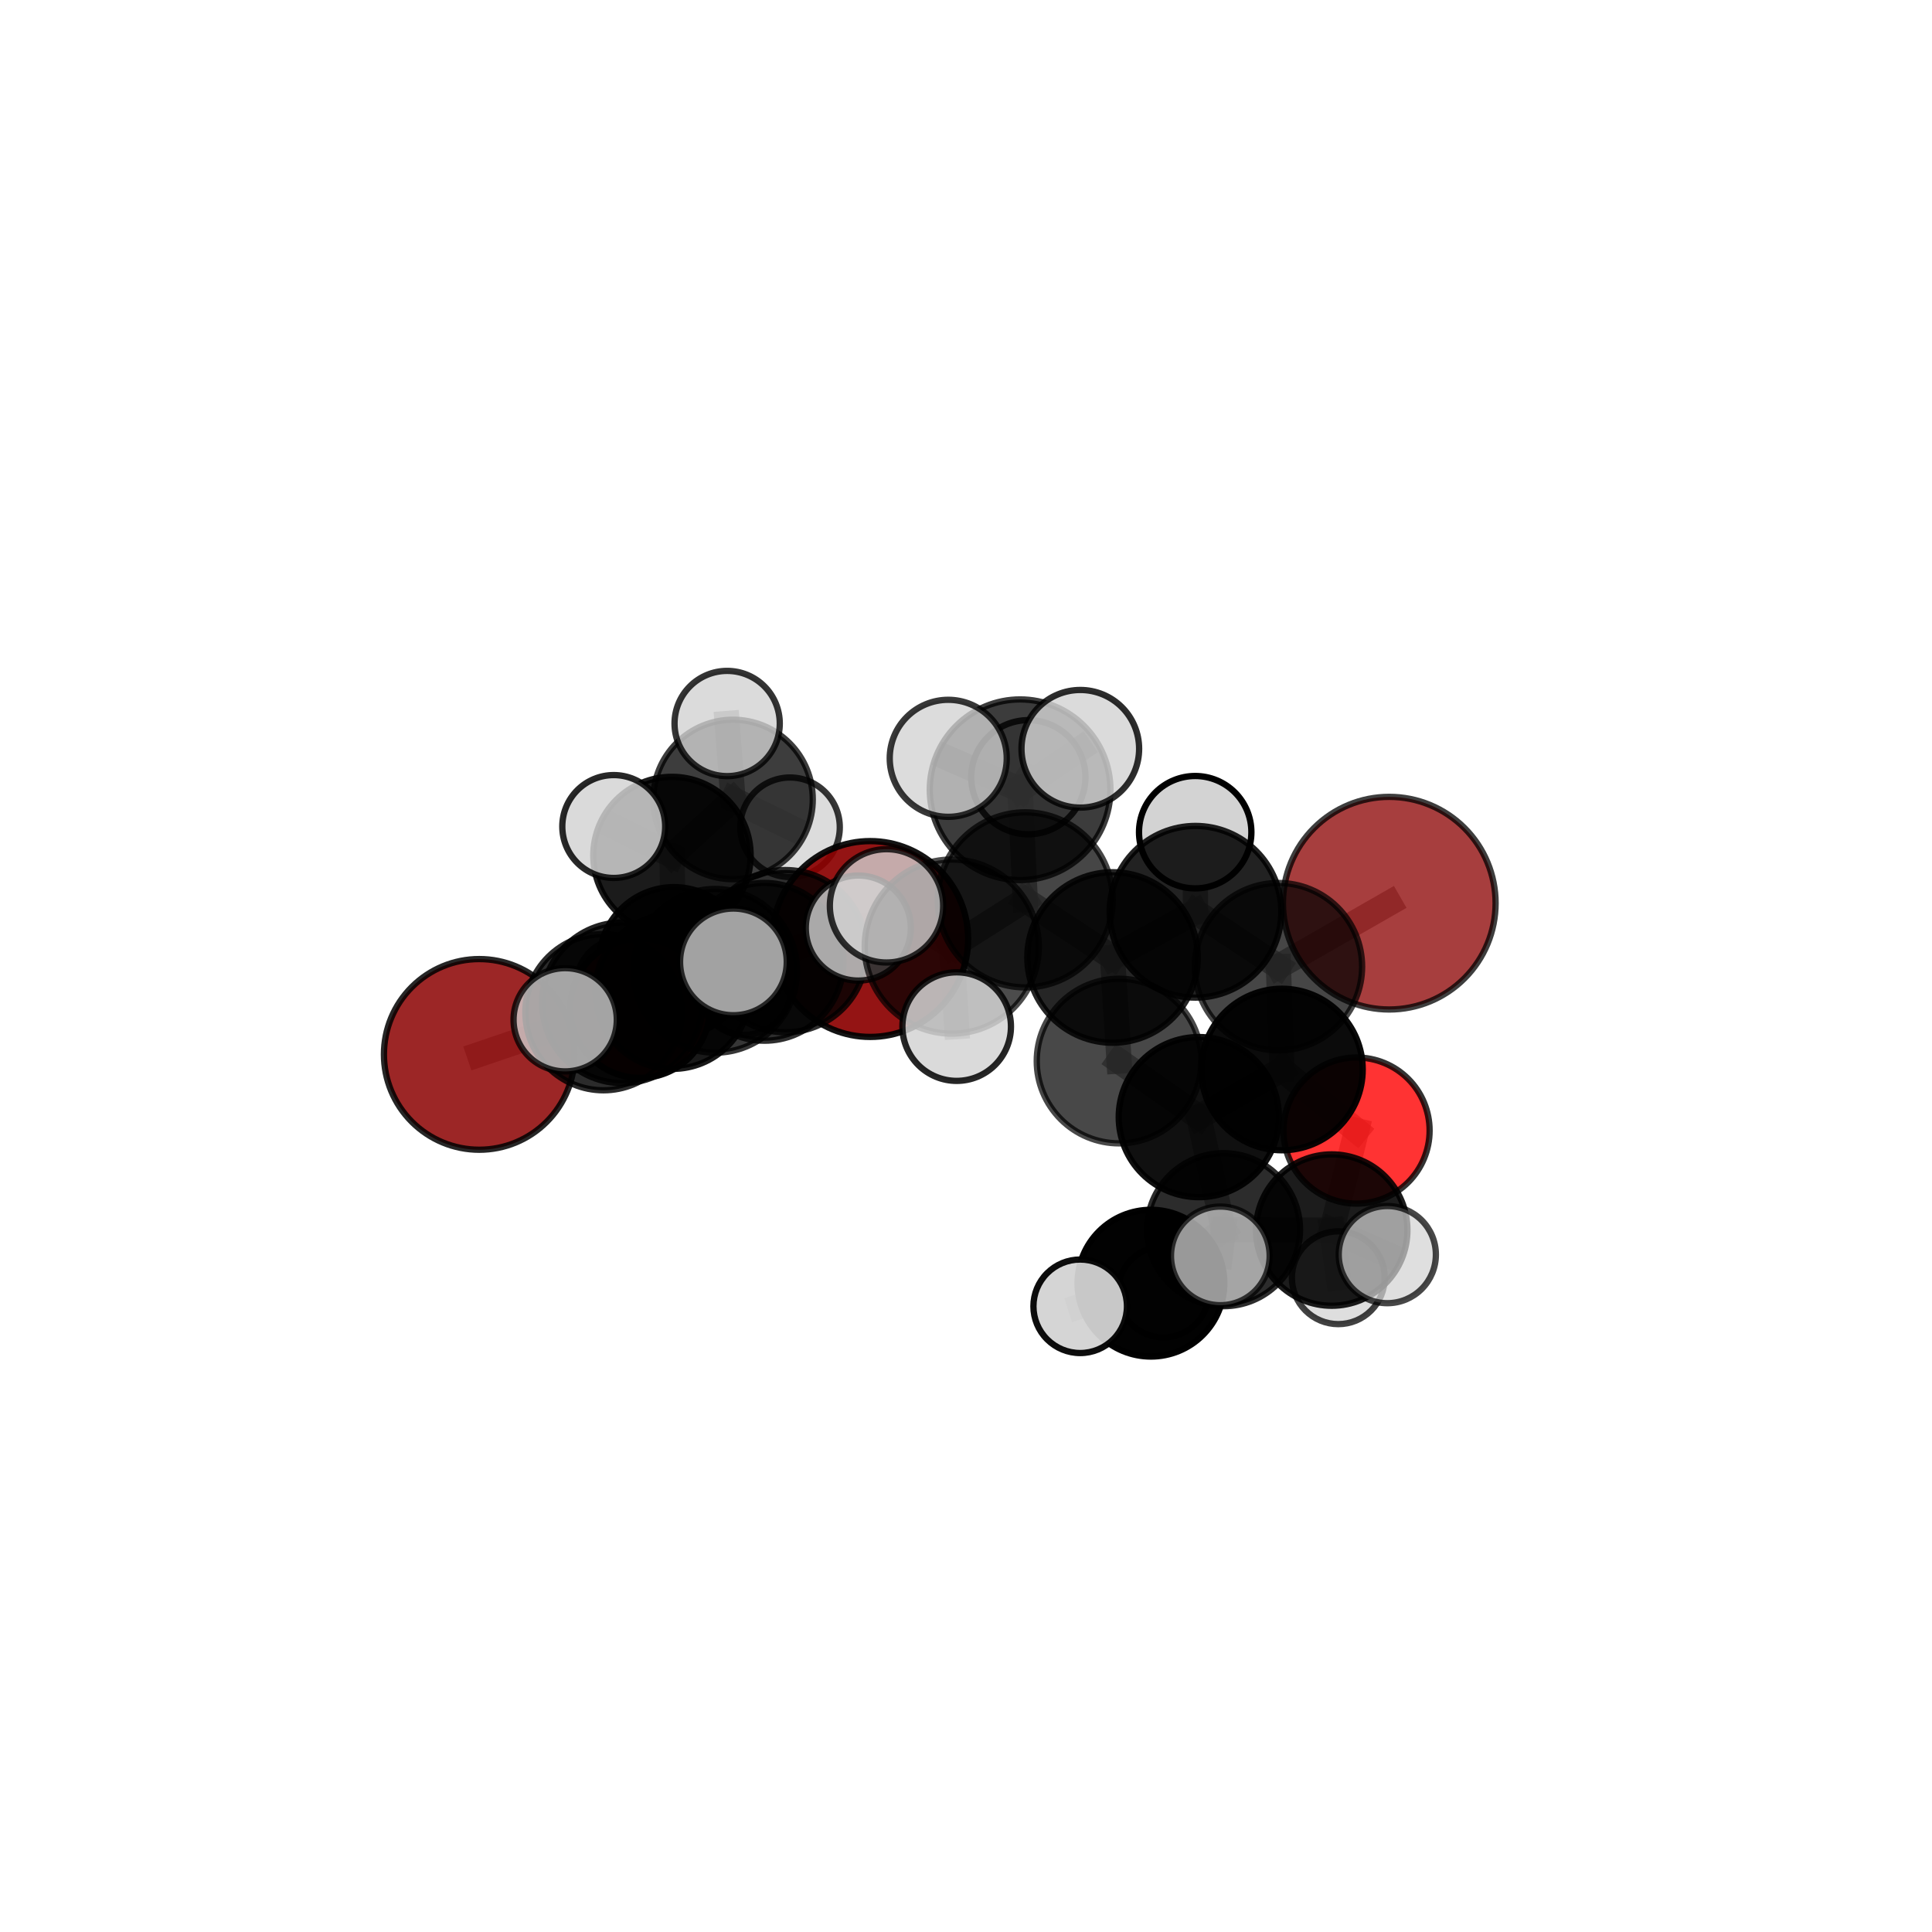 <?xml version="1.0" encoding="utf-8" standalone="no"?>
<!DOCTYPE svg PUBLIC "-//W3C//DTD SVG 1.1//EN"
  "http://www.w3.org/Graphics/SVG/1.1/DTD/svg11.dtd">
<svg xmlns:xlink="http://www.w3.org/1999/xlink" width="153pt" height="153pt" viewBox="0 0 153 153" xmlns="http://www.w3.org/2000/svg" version="1.1">
 <defs>
  <style type="text/css">*{stroke-linejoin: round; stroke-linecap: butt}</style>
 </defs>
 <g id="figure_1">
  <g id="patch_1">
   <path d="M 0 153 
L 153 153 
L 153 0 
L 0 0 
L 0 153 
z
" style="fill: none"/>
  </g>
  <g id="patch_2">
   <path d="M 7.2 145.8 
L 145.8 145.8 
L 145.8 7.2 
L 7.2 7.2 
L 7.2 145.8 
z
" style="fill: none"/>
  </g>
  <g id="axes_1">
   <g id="line2d_1">
    <path d="M 68.916 74.362 
L 60.547 76.169 
" clip-path="url(#pfcdd153c59)" style="fill: none; stroke: #808080; stroke-opacity: 0.635; stroke-width: 2; stroke-linecap: square"/>
   </g>
   <g id="line2d_2">
    <path d="M 60.547 76.169 
L 53.27 78.527 
" clip-path="url(#pfcdd153c59)" style="fill: none; stroke: #808080; stroke-opacity: 0.631; stroke-width: 2; stroke-linecap: square"/>
   </g>
   <g id="line2d_3">
    <path d="M 110.02 71.524 
L 101.242 76.552 
" clip-path="url(#pfcdd153c59)" style="fill: none; stroke: #808080; stroke-opacity: 0.701; stroke-width: 2; stroke-linecap: square"/>
   </g>
   <g id="line2d_4">
    <path d="M 101.242 76.552 
L 101.522 84.697 
" clip-path="url(#pfcdd153c59)" style="fill: none; stroke: #808080; stroke-opacity: 0.678; stroke-width: 2; stroke-linecap: square"/>
   </g>
   <g id="line2d_5">
    <path d="M 37.956 83.501 
L 47.789 80.158 
" clip-path="url(#pfcdd153c59)" style="fill: none; stroke: #808080; stroke-opacity: 0.619; stroke-width: 2; stroke-linecap: square"/>
   </g>
   <g id="line2d_6">
    <path d="M 47.789 80.158 
L 53.27 78.527 
" clip-path="url(#pfcdd153c59)" style="fill: none; stroke: #808080; stroke-opacity: 0.627; stroke-width: 2; stroke-linecap: square"/>
   </g>
   <g id="line2d_7">
    <path d="M 107.429 89.532 
L 101.522 84.697 
" clip-path="url(#pfcdd153c59)" style="fill: none; stroke: #808080; stroke-opacity: 0.648; stroke-width: 2; stroke-linecap: square"/>
   </g>
   <g id="line2d_8">
    <path d="M 107.429 89.532 
L 105.464 97.413 
" clip-path="url(#pfcdd153c59)" style="fill: none; stroke: #808080; stroke-opacity: 0.62; stroke-width: 2; stroke-linecap: square"/>
   </g>
   <g id="line2d_9">
    <path d="M 105.464 97.413 
L 96.894 97.383 
" clip-path="url(#pfcdd153c59)" style="fill: none; stroke: #808080; stroke-opacity: 0.61; stroke-width: 2; stroke-linecap: square"/>
   </g>
   <g id="line2d_10">
    <path d="M 105.464 97.413 
L 109.864 99.356 
" clip-path="url(#pfcdd153c59)" style="fill: none; stroke: #808080; stroke-opacity: 0.607; stroke-width: 2; stroke-linecap: square"/>
   </g>
   <g id="line2d_11">
    <path d="M 105.464 97.413 
L 105.983 101.186 
" clip-path="url(#pfcdd153c59)" style="fill: none; stroke: #808080; stroke-opacity: 0.589; stroke-width: 2; stroke-linecap: square"/>
   </g>
   <g id="line2d_12">
    <path d="M 50.687 79.838 
L 53.27 78.527 
" clip-path="url(#pfcdd153c59)" style="fill: none; stroke: #808080; stroke-opacity: 0.61; stroke-width: 2; stroke-linecap: square"/>
   </g>
   <g id="line2d_13">
    <path d="M 50.687 79.838 
L 53.37 76.176 
" clip-path="url(#pfcdd153c59)" style="fill: none; stroke: #808080; stroke-opacity: 0.596; stroke-width: 2; stroke-linecap: square"/>
   </g>
   <g id="line2d_14">
    <path d="M 53.37 76.176 
L 53.215 67.75 
" clip-path="url(#pfcdd153c59)" style="fill: none; stroke: #808080; stroke-opacity: 0.617; stroke-width: 2; stroke-linecap: square"/>
   </g>
   <g id="line2d_15">
    <path d="M 53.37 76.176 
L 49.319 77.996 
" clip-path="url(#pfcdd153c59)" style="fill: none; stroke: #808080; stroke-opacity: 0.585; stroke-width: 2; stroke-linecap: square"/>
   </g>
   <g id="line2d_16">
    <path d="M 53.37 76.176 
L 58.916 78.246 
" clip-path="url(#pfcdd153c59)" style="fill: none; stroke: #808080; stroke-opacity: 0.588; stroke-width: 2; stroke-linecap: square"/>
   </g>
   <g id="line2d_17">
    <path d="M 81.19 71.262 
L 88.106 75.825 
" clip-path="url(#pfcdd153c59)" style="fill: none; stroke: #808080; stroke-opacity: 0.728; stroke-width: 2; stroke-linecap: square"/>
   </g>
   <g id="line2d_18">
    <path d="M 81.19 71.262 
L 80.785 62.543 
" clip-path="url(#pfcdd153c59)" style="fill: none; stroke: #808080; stroke-opacity: 0.76; stroke-width: 2; stroke-linecap: square"/>
   </g>
   <g id="line2d_19">
    <path d="M 81.19 71.262 
L 75.372 74.963 
" clip-path="url(#pfcdd153c59)" style="fill: none; stroke: #808080; stroke-opacity: 0.739; stroke-width: 2; stroke-linecap: square"/>
   </g>
   <g id="line2d_20">
    <path d="M 88.106 75.825 
L 94.673 72.205 
" clip-path="url(#pfcdd153c59)" style="fill: none; stroke: #808080; stroke-opacity: 0.718; stroke-width: 2; stroke-linecap: square"/>
   </g>
   <g id="line2d_21">
    <path d="M 88.106 75.825 
L 88.621 84.028 
" clip-path="url(#pfcdd153c59)" style="fill: none; stroke: #808080; stroke-opacity: 0.697; stroke-width: 2; stroke-linecap: square"/>
   </g>
   <g id="line2d_22">
    <path d="M 80.785 62.543 
L 75.093 60.053 
" clip-path="url(#pfcdd153c59)" style="fill: none; stroke: #808080; stroke-opacity: 0.785; stroke-width: 2; stroke-linecap: square"/>
   </g>
   <g id="line2d_23">
    <path d="M 80.785 62.543 
L 85.552 59.298 
" clip-path="url(#pfcdd153c59)" style="fill: none; stroke: #808080; stroke-opacity: 0.789; stroke-width: 2; stroke-linecap: square"/>
   </g>
   <g id="line2d_24">
    <path d="M 80.785 62.543 
L 81.437 61.549 
" clip-path="url(#pfcdd153c59)" style="fill: none; stroke: #808080; stroke-opacity: 0.771; stroke-width: 2; stroke-linecap: square"/>
   </g>
   <g id="line2d_25">
    <path d="M 75.372 74.963 
L 75.761 81.299 
" clip-path="url(#pfcdd153c59)" style="fill: none; stroke: #808080; stroke-opacity: 0.723; stroke-width: 2; stroke-linecap: square"/>
   </g>
   <g id="line2d_26">
    <path d="M 75.372 74.963 
L 70.205 71.736 
" clip-path="url(#pfcdd153c59)" style="fill: none; stroke: #808080; stroke-opacity: 0.746; stroke-width: 2; stroke-linecap: square"/>
   </g>
   <g id="line2d_27">
    <path d="M 94.673 72.205 
L 101.242 76.552 
" clip-path="url(#pfcdd153c59)" style="fill: none; stroke: #808080; stroke-opacity: 0.708; stroke-width: 2; stroke-linecap: square"/>
   </g>
   <g id="line2d_28">
    <path d="M 94.673 72.205 
L 94.651 65.903 
" clip-path="url(#pfcdd153c59)" style="fill: none; stroke: #808080; stroke-opacity: 0.734; stroke-width: 2; stroke-linecap: square"/>
   </g>
   <g id="line2d_29">
    <path d="M 88.621 84.028 
L 94.937 88.466 
" clip-path="url(#pfcdd153c59)" style="fill: none; stroke: #808080; stroke-opacity: 0.666; stroke-width: 2; stroke-linecap: square"/>
   </g>
   <g id="line2d_30">
    <path d="M 56.637 76.882 
L 49.287 79.415 
" clip-path="url(#pfcdd153c59)" style="fill: none; stroke: #808080; stroke-opacity: 0.665; stroke-width: 2; stroke-linecap: square"/>
   </g>
   <g id="line2d_31">
    <path d="M 56.637 76.882 
L 62.2 75.325 
" clip-path="url(#pfcdd153c59)" style="fill: none; stroke: #808080; stroke-opacity: 0.67; stroke-width: 2; stroke-linecap: square"/>
   </g>
   <g id="line2d_32">
    <path d="M 56.637 76.882 
L 58.08 76.174 
" clip-path="url(#pfcdd153c59)" style="fill: none; stroke: #808080; stroke-opacity: 0.684; stroke-width: 2; stroke-linecap: square"/>
   </g>
   <g id="line2d_33">
    <path d="M 49.287 79.415 
L 47.789 80.158 
" clip-path="url(#pfcdd153c59)" style="fill: none; stroke: #808080; stroke-opacity: 0.644; stroke-width: 2; stroke-linecap: square"/>
   </g>
   <g id="line2d_34">
    <path d="M 49.287 79.415 
L 44.758 80.758 
" clip-path="url(#pfcdd153c59)" style="fill: none; stroke: #808080; stroke-opacity: 0.659; stroke-width: 2; stroke-linecap: square"/>
   </g>
   <g id="line2d_35">
    <path d="M 62.2 75.325 
L 60.547 76.169 
" clip-path="url(#pfcdd153c59)" style="fill: none; stroke: #808080; stroke-opacity: 0.653; stroke-width: 2; stroke-linecap: square"/>
   </g>
   <g id="line2d_36">
    <path d="M 62.2 75.325 
L 67.972 73.496 
" clip-path="url(#pfcdd153c59)" style="fill: none; stroke: #808080; stroke-opacity: 0.672; stroke-width: 2; stroke-linecap: square"/>
   </g>
   <g id="line2d_37">
    <path d="M 94.937 88.466 
L 101.522 84.697 
" clip-path="url(#pfcdd153c59)" style="fill: none; stroke: #808080; stroke-opacity: 0.657; stroke-width: 2; stroke-linecap: square"/>
   </g>
   <g id="line2d_38">
    <path d="M 94.937 88.466 
L 96.894 97.383 
" clip-path="url(#pfcdd153c59)" style="fill: none; stroke: #808080; stroke-opacity: 0.634; stroke-width: 2; stroke-linecap: square"/>
   </g>
   <g id="line2d_39">
    <path d="M 96.894 97.383 
L 91.145 101.618 
" clip-path="url(#pfcdd153c59)" style="fill: none; stroke: #808080; stroke-opacity: 0.597; stroke-width: 2; stroke-linecap: square"/>
   </g>
   <g id="line2d_40">
    <path d="M 96.894 97.383 
L 96.641 99.456 
" clip-path="url(#pfcdd153c59)" style="fill: none; stroke: #808080; stroke-opacity: 0.618; stroke-width: 2; stroke-linecap: square"/>
   </g>
   <g id="line2d_41">
    <path d="M 53.215 67.75 
L 58.051 63.311 
" clip-path="url(#pfcdd153c59)" style="fill: none; stroke: #808080; stroke-opacity: 0.644; stroke-width: 2; stroke-linecap: square"/>
   </g>
   <g id="line2d_42">
    <path d="M 53.215 67.75 
L 48.604 65.453 
" clip-path="url(#pfcdd153c59)" style="fill: none; stroke: #808080; stroke-opacity: 0.648; stroke-width: 2; stroke-linecap: square"/>
   </g>
   <g id="line2d_43">
    <path d="M 91.145 101.618 
L 85.543 103.448 
" clip-path="url(#pfcdd153c59)" style="fill: none; stroke: #808080; stroke-opacity: 0.58; stroke-width: 2; stroke-linecap: square"/>
   </g>
   <g id="line2d_44">
    <path d="M 91.145 101.618 
L 92.137 102.309 
" clip-path="url(#pfcdd153c59)" style="fill: none; stroke: #808080; stroke-opacity: 0.57; stroke-width: 2; stroke-linecap: square"/>
   </g>
   <g id="line2d_45">
    <path d="M 58.051 63.311 
L 57.585 57.296 
" clip-path="url(#pfcdd153c59)" style="fill: none; stroke: #808080; stroke-opacity: 0.665; stroke-width: 2; stroke-linecap: square"/>
   </g>
   <g id="line2d_46">
    <path d="M 58.051 63.311 
L 62.564 65.513 
" clip-path="url(#pfcdd153c59)" style="fill: none; stroke: #808080; stroke-opacity: 0.64; stroke-width: 2; stroke-linecap: square"/>
   </g>
   <g id="Path3DCollection_1">
    <path d="M 62.564 69.453 
C 63.609 69.453 64.612 69.038 65.351 68.299 
C 66.09 67.56 66.505 66.558 66.505 65.513 
C 66.505 64.467 66.09 63.465 65.351 62.726 
C 64.612 61.987 63.609 61.572 62.564 61.572 
C 61.519 61.572 60.517 61.987 59.778 62.726 
C 59.039 63.465 58.623 64.467 58.623 65.513 
C 58.623 66.558 59.039 67.56 59.778 68.299 
C 60.517 69.038 61.519 69.453 62.564 69.453 
z
" clip-path="url(#pfcdd153c59)" style="fill: #d3d3d3; fill-opacity: 0.787; stroke: #000000; stroke-opacity: 0.787; stroke-width: 0.5"/>
    <path d="M 49.319 81.679 
C 50.296 81.679 51.233 81.291 51.923 80.6 
C 52.614 79.91 53.002 78.973 53.002 77.996 
C 53.002 77.019 52.614 76.082 51.923 75.392 
C 51.233 74.701 50.296 74.313 49.319 74.313 
C 48.342 74.313 47.405 74.701 46.715 75.392 
C 46.024 76.082 45.636 77.019 45.636 77.996 
C 45.636 78.973 46.024 79.91 46.715 80.6 
C 47.405 81.291 48.342 81.679 49.319 81.679 
z
" clip-path="url(#pfcdd153c59)" style="fill: #d3d3d3; fill-opacity: 0.883; stroke: #000000; stroke-opacity: 0.883; stroke-width: 0.5"/>
    <path d="M 58.051 69.626 
C 59.726 69.626 61.332 68.96 62.517 67.776 
C 63.701 66.592 64.366 64.986 64.366 63.311 
C 64.366 61.636 63.701 60.03 62.517 58.846 
C 61.332 57.661 59.726 56.996 58.051 56.996 
C 56.376 56.996 54.77 57.661 53.586 58.846 
C 52.402 60.03 51.736 61.636 51.736 63.311 
C 51.736 64.986 52.402 66.592 53.586 67.776 
C 54.77 68.96 56.376 69.626 58.051 69.626 
z
" clip-path="url(#pfcdd153c59)" style="fill-opacity: 0.759; stroke: #000000; stroke-opacity: 0.759; stroke-width: 0.5"/>
    <path d="M 57.585 61.463 
C 58.69 61.463 59.75 61.024 60.532 60.242 
C 61.313 59.461 61.752 58.401 61.752 57.296 
C 61.752 56.191 61.313 55.131 60.532 54.35 
C 59.75 53.568 58.69 53.129 57.585 53.129 
C 56.48 53.129 55.42 53.568 54.639 54.35 
C 53.858 55.131 53.418 56.191 53.418 57.296 
C 53.418 58.401 53.858 59.461 54.639 60.242 
C 55.42 61.024 56.48 61.463 57.585 61.463 
z
" clip-path="url(#pfcdd153c59)" style="fill: #d3d3d3; fill-opacity: 0.793; stroke: #000000; stroke-opacity: 0.793; stroke-width: 0.5"/>
    <path d="M 58.916 81.955 
C 59.9 81.955 60.843 81.564 61.539 80.868 
C 62.234 80.173 62.625 79.23 62.625 78.246 
C 62.625 77.262 62.234 76.319 61.539 75.624 
C 60.843 74.928 59.9 74.537 58.916 74.537 
C 57.933 74.537 56.989 74.928 56.294 75.624 
C 55.598 76.319 55.208 77.262 55.208 78.246 
C 55.208 79.23 55.598 80.173 56.294 80.868 
C 56.989 81.564 57.933 81.955 58.916 81.955 
z
" clip-path="url(#pfcdd153c59)" style="fill: #d3d3d3; fill-opacity: 0.746; stroke: #000000; stroke-opacity: 0.746; stroke-width: 0.5"/>
    <path d="M 53.37 82.098 
C 54.94 82.098 56.447 81.474 57.557 80.363 
C 58.668 79.253 59.292 77.746 59.292 76.176 
C 59.292 74.605 58.668 73.098 57.557 71.988 
C 56.447 70.877 54.94 70.253 53.37 70.253 
C 51.799 70.253 50.292 70.877 49.182 71.988 
C 48.071 73.098 47.447 74.605 47.447 76.176 
C 47.447 77.746 48.071 79.253 49.182 80.363 
C 50.292 81.474 51.799 82.098 53.37 82.098 
z
" clip-path="url(#pfcdd153c59)" style="fill-opacity: 0.927; stroke: #000000; stroke-opacity: 0.927; stroke-width: 0.5"/>
    <path d="M 53.215 73.982 
C 54.868 73.982 56.453 73.325 57.622 72.156 
C 58.791 70.988 59.447 69.402 59.447 67.75 
C 59.447 66.097 58.791 64.512 57.622 63.343 
C 56.453 62.174 54.868 61.518 53.215 61.518 
C 51.562 61.518 49.977 62.174 48.808 63.343 
C 47.64 64.512 46.983 66.097 46.983 67.75 
C 46.983 69.402 47.64 70.988 48.808 72.156 
C 49.977 73.325 51.562 73.982 53.215 73.982 
z
" clip-path="url(#pfcdd153c59)" style="fill-opacity: 0.893; stroke: #000000; stroke-opacity: 0.893; stroke-width: 0.5"/>
    <path d="M 48.604 69.527 
C 49.684 69.527 50.72 69.098 51.484 68.334 
C 52.248 67.57 52.677 66.534 52.677 65.453 
C 52.677 64.373 52.248 63.337 51.484 62.573 
C 50.72 61.809 49.684 61.38 48.604 61.38 
C 47.523 61.38 46.487 61.809 45.723 62.573 
C 44.96 63.337 44.53 64.373 44.53 65.453 
C 44.53 66.534 44.96 67.57 45.723 68.334 
C 46.487 69.098 47.523 69.527 48.604 69.527 
z
" clip-path="url(#pfcdd153c59)" style="fill: #d3d3d3; fill-opacity: 0.842; stroke: #000000; stroke-opacity: 0.842; stroke-width: 0.5"/>
    <path d="M 50.687 85.366 
C 52.153 85.366 53.559 84.783 54.595 83.746 
C 55.632 82.71 56.214 81.304 56.214 79.838 
C 56.214 78.372 55.632 76.966 54.595 75.929 
C 53.559 74.892 52.153 74.31 50.687 74.31 
C 49.221 74.31 47.815 74.892 46.778 75.929 
C 45.741 76.966 45.159 78.372 45.159 79.838 
C 45.159 81.304 45.741 82.71 46.778 83.746 
C 47.815 84.783 49.221 85.366 50.687 85.366 
z
" clip-path="url(#pfcdd153c59)" style="fill: #ff0000; fill-opacity: 0.971; stroke: #000000; stroke-opacity: 0.971; stroke-width: 0.5"/>
    <path d="M 68.916 82.117 
C 70.972 82.117 72.945 81.3 74.399 79.845 
C 75.853 78.391 76.67 76.419 76.67 74.362 
C 76.67 72.306 75.853 70.334 74.399 68.879 
C 72.945 67.425 70.972 66.608 68.916 66.608 
C 66.86 66.608 64.887 67.425 63.433 68.879 
C 61.979 70.334 61.162 72.306 61.162 74.362 
C 61.162 76.419 61.979 78.391 63.433 79.845 
C 64.887 81.3 66.86 82.117 68.916 82.117 
z
" clip-path="url(#pfcdd153c59)" style="fill: #8b0000; fill-opacity: 0.92; stroke: #000000; stroke-opacity: 0.92; stroke-width: 0.5"/>
    <path d="M 53.27 84.648 
C 54.893 84.648 56.45 84.003 57.598 82.855 
C 58.746 81.707 59.391 80.15 59.391 78.527 
C 59.391 76.904 58.746 75.346 57.598 74.198 
C 56.45 73.051 54.893 72.406 53.27 72.406 
C 51.646 72.406 50.089 73.051 48.941 74.198 
C 47.793 75.346 47.148 76.904 47.148 78.527 
C 47.148 80.15 47.793 81.707 48.941 82.855 
C 50.089 84.003 51.646 84.648 53.27 84.648 
z
" clip-path="url(#pfcdd153c59)" style="fill-opacity: 0.901; stroke: #000000; stroke-opacity: 0.901; stroke-width: 0.5"/>
    <path d="M 60.547 82.417 
C 62.204 82.417 63.793 81.758 64.964 80.587 
C 66.136 79.415 66.794 77.826 66.794 76.169 
C 66.794 74.513 66.136 72.924 64.964 71.752 
C 63.793 70.581 62.204 69.922 60.547 69.922 
C 58.89 69.922 57.301 70.581 56.13 71.752 
C 54.958 72.924 54.3 74.513 54.3 76.169 
C 54.3 77.826 54.958 79.415 56.13 80.587 
C 57.301 81.758 58.89 82.417 60.547 82.417 
z
" clip-path="url(#pfcdd153c59)" style="fill-opacity: 0.82; stroke: #000000; stroke-opacity: 0.82; stroke-width: 0.5"/>
    <path d="M 37.956 91.051 
C 39.958 91.051 41.879 90.255 43.294 88.84 
C 44.71 87.424 45.506 85.503 45.506 83.501 
C 45.506 81.498 44.71 79.578 43.294 78.162 
C 41.879 76.746 39.958 75.951 37.956 75.951 
C 35.953 75.951 34.033 76.746 32.617 78.162 
C 31.201 79.578 30.405 81.498 30.405 83.501 
C 30.405 85.503 31.201 87.424 32.617 88.84 
C 34.033 90.255 35.953 91.051 37.956 91.051 
z
" clip-path="url(#pfcdd153c59)" style="fill: #8b0000; fill-opacity: 0.849; stroke: #000000; stroke-opacity: 0.849; stroke-width: 0.5"/>
    <path d="M 47.789 86.343 
C 49.429 86.343 51.003 85.692 52.163 84.532 
C 53.323 83.372 53.974 81.798 53.974 80.158 
C 53.974 78.518 53.323 76.944 52.163 75.784 
C 51.003 74.624 49.429 73.972 47.789 73.972 
C 46.148 73.972 44.575 74.624 43.415 75.784 
C 42.255 76.944 41.603 78.518 41.603 80.158 
C 41.603 81.798 42.255 83.372 43.415 84.532 
C 44.575 85.692 46.148 86.343 47.789 86.343 
z
" clip-path="url(#pfcdd153c59)" style="fill-opacity: 0.832; stroke: #000000; stroke-opacity: 0.832; stroke-width: 0.5"/>
    <path d="M 62.2 81.749 
C 63.904 81.749 65.538 81.072 66.743 79.867 
C 67.947 78.663 68.624 77.028 68.624 75.325 
C 68.624 73.621 67.947 71.987 66.743 70.782 
C 65.538 69.577 63.904 68.901 62.2 68.901 
C 60.496 68.901 58.862 69.577 57.657 70.782 
C 56.453 71.987 55.776 73.621 55.776 75.325 
C 55.776 77.028 56.453 78.663 57.657 79.867 
C 58.862 81.072 60.496 81.749 62.2 81.749 
z
" clip-path="url(#pfcdd153c59)" style="fill-opacity: 0.817; stroke: #000000; stroke-opacity: 0.817; stroke-width: 0.5"/>
    <path d="M 67.972 77.655 
C 69.075 77.655 70.133 77.217 70.913 76.437 
C 71.693 75.657 72.131 74.599 72.131 73.496 
C 72.131 72.393 71.693 71.335 70.913 70.555 
C 70.133 69.775 69.075 69.337 67.972 69.337 
C 66.869 69.337 65.811 69.775 65.031 70.555 
C 64.251 71.335 63.813 72.393 63.813 73.496 
C 63.813 74.599 64.251 75.657 65.031 76.437 
C 65.811 77.217 66.869 77.655 67.972 77.655 
z
" clip-path="url(#pfcdd153c59)" style="fill: #d3d3d3; fill-opacity: 0.8; stroke: #000000; stroke-opacity: 0.8; stroke-width: 0.5"/>
    <path d="M 49.287 85.776 
C 50.974 85.776 52.592 85.105 53.785 83.913 
C 54.978 82.72 55.648 81.102 55.648 79.415 
C 55.648 77.728 54.978 76.11 53.785 74.917 
C 52.592 73.724 50.974 73.054 49.287 73.054 
C 47.6 73.054 45.982 73.724 44.789 74.917 
C 43.596 76.11 42.926 77.728 42.926 79.415 
C 42.926 81.102 43.596 82.72 44.789 83.913 
C 45.982 85.105 47.6 85.776 49.287 85.776 
z
" clip-path="url(#pfcdd153c59)" style="fill-opacity: 0.869; stroke: #000000; stroke-opacity: 0.869; stroke-width: 0.5"/>
    <path d="M 56.637 83.364 
C 58.356 83.364 60.005 82.681 61.22 81.465 
C 62.435 80.25 63.118 78.601 63.118 76.882 
C 63.118 75.163 62.435 73.515 61.22 72.299 
C 60.005 71.084 58.356 70.401 56.637 70.401 
C 54.918 70.401 53.269 71.084 52.054 72.299 
C 50.838 73.515 50.156 75.163 50.156 76.882 
C 50.156 78.601 50.838 80.25 52.054 81.465 
C 53.269 82.681 54.918 83.364 56.637 83.364 
z
" clip-path="url(#pfcdd153c59)" style="fill-opacity: 0.789; stroke: #000000; stroke-opacity: 0.789; stroke-width: 0.5"/>
    <path d="M 92.137 105.917 
C 93.094 105.917 94.011 105.537 94.688 104.86 
C 95.365 104.183 95.745 103.266 95.745 102.309 
C 95.745 101.352 95.365 100.434 94.688 99.757 
C 94.011 99.081 93.094 98.7 92.137 98.7 
C 91.18 98.7 90.262 99.081 89.585 99.757 
C 88.908 100.434 88.528 101.352 88.528 102.309 
C 88.528 103.266 88.908 104.183 89.585 104.86 
C 90.262 105.537 91.18 105.917 92.137 105.917 
z
" clip-path="url(#pfcdd153c59)" style="fill: #d3d3d3; fill-opacity: 0.827; stroke: #000000; stroke-opacity: 0.827; stroke-width: 0.5"/>
    <path d="M 44.758 84.846 
C 45.842 84.846 46.882 84.415 47.648 83.649 
C 48.415 82.882 48.846 81.842 48.846 80.758 
C 48.846 79.674 48.415 78.634 47.648 77.867 
C 46.882 77.101 45.842 76.67 44.758 76.67 
C 43.674 76.67 42.634 77.101 41.867 77.867 
C 41.101 78.634 40.67 79.674 40.67 80.758 
C 40.67 81.842 41.101 82.882 41.867 83.649 
C 42.634 84.415 43.674 84.846 44.758 84.846 
z
" clip-path="url(#pfcdd153c59)" style="fill: #d3d3d3; fill-opacity: 0.778; stroke: #000000; stroke-opacity: 0.778; stroke-width: 0.5"/>
    <path d="M 110.02 79.944 
C 112.253 79.944 114.395 79.057 115.974 77.478 
C 117.553 75.899 118.44 73.757 118.44 71.524 
C 118.44 69.292 117.553 67.15 115.974 65.571 
C 114.395 63.992 112.253 63.105 110.02 63.105 
C 107.787 63.105 105.645 63.992 104.066 65.571 
C 102.487 67.15 101.6 69.292 101.6 71.524 
C 101.6 73.757 102.487 75.899 104.066 77.478 
C 105.645 79.057 107.787 79.944 110.02 79.944 
z
" clip-path="url(#pfcdd153c59)" style="fill: #8b0000; fill-opacity: 0.757; stroke: #000000; stroke-opacity: 0.757; stroke-width: 0.5"/>
    <path d="M 105.983 104.861 
C 106.958 104.861 107.893 104.474 108.582 103.784 
C 109.271 103.095 109.658 102.16 109.658 101.186 
C 109.658 100.211 109.271 99.276 108.582 98.587 
C 107.893 97.898 106.958 97.511 105.983 97.511 
C 105.008 97.511 104.073 97.898 103.384 98.587 
C 102.695 99.276 102.308 100.211 102.308 101.186 
C 102.308 102.16 102.695 103.095 103.384 103.784 
C 104.073 104.474 105.008 104.861 105.983 104.861 
z
" clip-path="url(#pfcdd153c59)" style="fill: #d3d3d3; fill-opacity: 0.744; stroke: #000000; stroke-opacity: 0.744; stroke-width: 0.5"/>
    <path d="M 58.08 80.399 
C 59.201 80.399 60.276 79.954 61.068 79.162 
C 61.86 78.369 62.305 77.295 62.305 76.174 
C 62.305 75.054 61.86 73.979 61.068 73.187 
C 60.276 72.395 59.201 71.95 58.08 71.95 
C 56.96 71.95 55.885 72.395 55.093 73.187 
C 54.301 73.979 53.856 75.054 53.856 76.174 
C 53.856 77.295 54.301 78.369 55.093 79.162 
C 55.885 79.954 56.96 80.399 58.08 80.399 
z
" clip-path="url(#pfcdd153c59)" style="fill: #d3d3d3; fill-opacity: 0.768; stroke: #000000; stroke-opacity: 0.768; stroke-width: 0.5"/>
    <path d="M 107.429 95.317 
C 108.963 95.317 110.435 94.708 111.52 93.623 
C 112.604 92.538 113.214 91.066 113.214 89.532 
C 113.214 87.997 112.604 86.526 111.52 85.441 
C 110.435 84.356 108.963 83.746 107.429 83.746 
C 105.894 83.746 104.423 84.356 103.338 85.441 
C 102.253 86.526 101.643 87.997 101.643 89.532 
C 101.643 91.066 102.253 92.538 103.338 93.623 
C 104.423 94.708 105.894 95.317 107.429 95.317 
z
" clip-path="url(#pfcdd153c59)" style="fill: #ff0000; fill-opacity: 0.798; stroke: #000000; stroke-opacity: 0.798; stroke-width: 0.5"/>
    <path d="M 101.242 83.18 
C 103 83.18 104.686 82.482 105.929 81.239 
C 107.172 79.996 107.87 78.31 107.87 76.552 
C 107.87 74.794 107.172 73.108 105.929 71.865 
C 104.686 70.622 103 69.924 101.242 69.924 
C 99.485 69.924 97.799 70.622 96.556 71.865 
C 95.313 73.108 94.615 74.794 94.615 76.552 
C 94.615 78.31 95.313 79.996 96.556 81.239 
C 97.799 82.482 99.485 83.18 101.242 83.18 
z
" clip-path="url(#pfcdd153c59)" style="fill-opacity: 0.726; stroke: #000000; stroke-opacity: 0.726; stroke-width: 0.5"/>
    <path d="M 81.437 66.071 
C 82.636 66.071 83.786 65.595 84.634 64.747 
C 85.482 63.899 85.959 62.749 85.959 61.549 
C 85.959 60.35 85.482 59.2 84.634 58.352 
C 83.786 57.504 82.636 57.028 81.437 57.028 
C 80.237 57.028 79.087 57.504 78.239 58.352 
C 77.391 59.2 76.915 60.35 76.915 61.549 
C 76.915 62.749 77.391 63.899 78.239 64.747 
C 79.087 65.595 80.237 66.071 81.437 66.071 
z
" clip-path="url(#pfcdd153c59)" style="fill: #d3d3d3; fill-opacity: 0.812; stroke: #000000; stroke-opacity: 0.812; stroke-width: 0.5"/>
    <path d="M 91.145 107.428 
C 92.686 107.428 94.164 106.816 95.254 105.726 
C 96.343 104.637 96.956 103.159 96.956 101.618 
C 96.956 100.077 96.343 98.599 95.254 97.509 
C 94.164 96.419 92.686 95.807 91.145 95.807 
C 89.604 95.807 88.126 96.419 87.037 97.509 
C 85.947 98.599 85.335 100.077 85.335 101.618 
C 85.335 103.159 85.947 104.637 87.037 105.726 
C 88.126 106.816 89.604 107.428 91.145 107.428 
z
" clip-path="url(#pfcdd153c59)" style="fill-opacity: 0.992; stroke: #000000; stroke-opacity: 0.992; stroke-width: 0.5"/>
    <path d="M 94.651 70.353 
C 95.831 70.353 96.963 69.885 97.798 69.05 
C 98.632 68.216 99.101 67.084 99.101 65.903 
C 99.101 64.723 98.632 63.591 97.798 62.757 
C 96.963 61.922 95.831 61.453 94.651 61.453 
C 93.471 61.453 92.339 61.922 91.504 62.757 
C 90.67 63.591 90.201 64.723 90.201 65.903 
C 90.201 67.084 90.67 68.216 91.504 69.05 
C 92.339 69.885 93.471 70.353 94.651 70.353 
z
" clip-path="url(#pfcdd153c59)" style="fill: #d3d3d3; stroke: #000000; stroke-width: 0.5"/>
    <path d="M 101.522 91.093 
C 103.218 91.093 104.845 90.419 106.044 89.22 
C 107.244 88.02 107.918 86.393 107.918 84.697 
C 107.918 83.001 107.244 81.374 106.044 80.175 
C 104.845 78.975 103.218 78.301 101.522 78.301 
C 99.826 78.301 98.199 78.975 96.999 80.175 
C 95.8 81.374 95.126 83.001 95.126 84.697 
C 95.126 86.393 95.8 88.02 96.999 89.22 
C 98.199 90.419 99.826 91.093 101.522 91.093 
z
" clip-path="url(#pfcdd153c59)" style="fill-opacity: 0.957; stroke: #000000; stroke-opacity: 0.957; stroke-width: 0.5"/>
    <path d="M 94.673 79.003 
C 96.475 79.003 98.205 78.287 99.48 77.012 
C 100.754 75.737 101.471 74.008 101.471 72.205 
C 101.471 70.402 100.754 68.673 99.48 67.398 
C 98.205 66.123 96.475 65.407 94.673 65.407 
C 92.87 65.407 91.141 66.123 89.866 67.398 
C 88.591 68.673 87.875 70.402 87.875 72.205 
C 87.875 74.008 88.591 75.737 89.866 77.012 
C 91.141 78.287 92.87 79.003 94.673 79.003 
z
" clip-path="url(#pfcdd153c59)" style="fill-opacity: 0.867; stroke: #000000; stroke-opacity: 0.867; stroke-width: 0.5"/>
    <path d="M 105.464 103.407 
C 107.054 103.407 108.578 102.775 109.703 101.651 
C 110.827 100.527 111.458 99.002 111.458 97.413 
C 111.458 95.823 110.827 94.298 109.703 93.174 
C 108.578 92.05 107.054 91.418 105.464 91.418 
C 103.874 91.418 102.349 92.05 101.225 93.174 
C 100.101 94.298 99.47 95.823 99.47 97.413 
C 99.47 99.002 100.101 100.527 101.225 101.651 
C 102.349 102.775 103.874 103.407 105.464 103.407 
z
" clip-path="url(#pfcdd153c59)" style="fill-opacity: 0.889; stroke: #000000; stroke-opacity: 0.889; stroke-width: 0.5"/>
    <path d="M 85.543 107.151 
C 86.525 107.151 87.467 106.76 88.161 106.066 
C 88.856 105.372 89.246 104.43 89.246 103.448 
C 89.246 102.466 88.856 101.524 88.161 100.829 
C 87.467 100.135 86.525 99.745 85.543 99.745 
C 84.561 99.745 83.619 100.135 82.925 100.829 
C 82.23 101.524 81.84 102.466 81.84 103.448 
C 81.84 104.43 82.23 105.372 82.925 106.066 
C 83.619 106.76 84.561 107.151 85.543 107.151 
z
" clip-path="url(#pfcdd153c59)" style="fill: #d3d3d3; fill-opacity: 0.946; stroke: #000000; stroke-opacity: 0.946; stroke-width: 0.5"/>
    <path d="M 94.937 94.807 
C 96.619 94.807 98.232 94.139 99.421 92.95 
C 100.61 91.761 101.278 90.148 101.278 88.466 
C 101.278 86.784 100.61 85.171 99.421 83.982 
C 98.232 82.793 96.619 82.125 94.937 82.125 
C 93.255 82.125 91.642 82.793 90.453 83.982 
C 89.264 85.171 88.595 86.784 88.595 88.466 
C 88.595 90.148 89.264 91.761 90.453 92.95 
C 91.642 94.139 93.255 94.807 94.937 94.807 
z
" clip-path="url(#pfcdd153c59)" style="fill-opacity: 0.934; stroke: #000000; stroke-opacity: 0.934; stroke-width: 0.5"/>
    <path d="M 96.894 103.442 
C 98.501 103.442 100.042 102.804 101.178 101.668 
C 102.315 100.531 102.953 98.99 102.953 97.383 
C 102.953 95.776 102.315 94.235 101.178 93.099 
C 100.042 91.962 98.501 91.324 96.894 91.324 
C 95.287 91.324 93.746 91.962 92.609 93.099 
C 91.473 94.235 90.835 95.776 90.835 97.383 
C 90.835 98.99 91.473 100.531 92.609 101.668 
C 93.746 102.804 95.287 103.442 96.894 103.442 
z
" clip-path="url(#pfcdd153c59)" style="fill-opacity: 0.828; stroke: #000000; stroke-opacity: 0.828; stroke-width: 0.5"/>
    <path d="M 88.106 82.577 
C 89.897 82.577 91.614 81.865 92.88 80.599 
C 94.146 79.333 94.858 77.616 94.858 75.825 
C 94.858 74.035 94.146 72.317 92.88 71.051 
C 91.614 69.785 89.897 69.074 88.106 69.074 
C 86.316 69.074 84.598 69.785 83.332 71.051 
C 82.066 72.317 81.355 74.035 81.355 75.825 
C 81.355 77.616 82.066 79.333 83.332 80.599 
C 84.598 81.865 86.316 82.577 88.106 82.577 
z
" clip-path="url(#pfcdd153c59)" style="fill-opacity: 0.848; stroke: #000000; stroke-opacity: 0.848; stroke-width: 0.5"/>
    <path d="M 80.785 69.697 
C 82.682 69.697 84.502 68.943 85.843 67.602 
C 87.185 66.26 87.938 64.44 87.938 62.543 
C 87.938 60.646 87.185 58.826 85.843 57.485 
C 84.502 56.143 82.682 55.389 80.785 55.389 
C 78.888 55.389 77.068 56.143 75.726 57.485 
C 74.385 58.826 73.631 60.646 73.631 62.543 
C 73.631 64.44 74.385 66.26 75.726 67.602 
C 77.068 68.943 78.888 69.697 80.785 69.697 
z
" clip-path="url(#pfcdd153c59)" style="fill-opacity: 0.762; stroke: #000000; stroke-opacity: 0.762; stroke-width: 0.5"/>
    <path d="M 88.621 90.546 
C 90.35 90.546 92.008 89.86 93.231 88.637 
C 94.453 87.415 95.14 85.756 95.14 84.028 
C 95.14 82.299 94.453 80.64 93.231 79.418 
C 92.008 78.195 90.35 77.509 88.621 77.509 
C 86.892 77.509 85.234 78.195 84.012 79.418 
C 82.789 80.64 82.102 82.299 82.102 84.028 
C 82.102 85.756 82.789 87.415 84.012 88.637 
C 85.234 89.86 86.892 90.546 88.621 90.546 
z
" clip-path="url(#pfcdd153c59)" style="fill-opacity: 0.717; stroke: #000000; stroke-opacity: 0.717; stroke-width: 0.5"/>
    <path d="M 109.864 103.203 
C 110.884 103.203 111.863 102.798 112.584 102.076 
C 113.306 101.355 113.711 100.376 113.711 99.356 
C 113.711 98.336 113.306 97.357 112.584 96.635 
C 111.863 95.914 110.884 95.509 109.864 95.509 
C 108.844 95.509 107.865 95.914 107.143 96.635 
C 106.422 97.357 106.017 98.336 106.017 99.356 
C 106.017 100.376 106.422 101.355 107.143 102.076 
C 107.865 102.798 108.844 103.203 109.864 103.203 
z
" clip-path="url(#pfcdd153c59)" style="fill: #d3d3d3; fill-opacity: 0.719; stroke: #000000; stroke-opacity: 0.719; stroke-width: 0.5"/>
    <path d="M 81.19 78.195 
C 83.029 78.195 84.792 77.464 86.092 76.164 
C 87.392 74.864 88.123 73.101 88.123 71.262 
C 88.123 69.424 87.392 67.66 86.092 66.36 
C 84.792 65.06 83.029 64.33 81.19 64.33 
C 79.352 64.33 77.589 65.06 76.289 66.36 
C 74.989 67.66 74.258 69.424 74.258 71.262 
C 74.258 73.101 74.989 74.864 76.289 76.164 
C 77.589 77.464 79.352 78.195 81.19 78.195 
z
" clip-path="url(#pfcdd153c59)" style="fill-opacity: 0.725; stroke: #000000; stroke-opacity: 0.725; stroke-width: 0.5"/>
    <path d="M 75.093 64.686 
C 76.322 64.686 77.501 64.197 78.369 63.329 
C 79.238 62.46 79.726 61.281 79.726 60.053 
C 79.726 58.824 79.238 57.645 78.369 56.776 
C 77.501 55.908 76.322 55.419 75.093 55.419 
C 73.865 55.419 72.686 55.908 71.817 56.776 
C 70.948 57.645 70.46 58.824 70.46 60.053 
C 70.46 61.281 70.948 62.46 71.817 63.329 
C 72.686 64.197 73.865 64.686 75.093 64.686 
z
" clip-path="url(#pfcdd153c59)" style="fill: #d3d3d3; fill-opacity: 0.778; stroke: #000000; stroke-opacity: 0.778; stroke-width: 0.5"/>
    <path d="M 85.552 63.956 
C 86.788 63.956 87.973 63.466 88.846 62.592 
C 89.72 61.718 90.21 60.533 90.21 59.298 
C 90.21 58.063 89.72 56.878 88.846 56.004 
C 87.973 55.131 86.788 54.64 85.552 54.64 
C 84.317 54.64 83.132 55.131 82.258 56.004 
C 81.385 56.878 80.894 58.063 80.894 59.298 
C 80.894 60.533 81.385 61.718 82.258 62.592 
C 83.132 63.466 84.317 63.956 85.552 63.956 
z
" clip-path="url(#pfcdd153c59)" style="fill: #d3d3d3; fill-opacity: 0.823; stroke: #000000; stroke-opacity: 0.823; stroke-width: 0.5"/>
    <path d="M 96.641 103.363 
C 97.677 103.363 98.671 102.952 99.403 102.219 
C 100.136 101.486 100.547 100.492 100.547 99.456 
C 100.547 98.42 100.136 97.426 99.403 96.694 
C 98.671 95.961 97.677 95.55 96.641 95.55 
C 95.604 95.55 94.611 95.961 93.878 96.694 
C 93.145 97.426 92.734 98.42 92.734 99.456 
C 92.734 100.492 93.145 101.486 93.878 102.219 
C 94.611 102.952 95.604 103.363 96.641 103.363 
z
" clip-path="url(#pfcdd153c59)" style="fill: #d3d3d3; fill-opacity: 0.724; stroke: #000000; stroke-opacity: 0.724; stroke-width: 0.5"/>
    <path d="M 75.372 81.857 
C 77.2 81.857 78.954 81.13 80.247 79.838 
C 81.54 78.545 82.266 76.791 82.266 74.963 
C 82.266 73.135 81.54 71.381 80.247 70.088 
C 78.954 68.795 77.2 68.069 75.372 68.069 
C 73.544 68.069 71.79 68.795 70.497 70.088 
C 69.205 71.381 68.478 73.135 68.478 74.963 
C 68.478 76.791 69.205 78.545 70.497 79.838 
C 71.79 81.13 73.544 81.857 75.372 81.857 
z
" clip-path="url(#pfcdd153c59)" style="fill-opacity: 0.7; stroke: #000000; stroke-opacity: 0.7; stroke-width: 0.5"/>
    <path d="M 75.761 85.598 
C 76.901 85.598 77.995 85.145 78.801 84.339 
C 79.607 83.533 80.06 82.439 80.06 81.299 
C 80.06 80.159 79.607 79.066 78.801 78.26 
C 77.995 77.454 76.901 77.001 75.761 77.001 
C 74.621 77.001 73.528 77.454 72.722 78.26 
C 71.916 79.066 71.463 80.159 71.463 81.299 
C 71.463 82.439 71.916 83.533 72.722 84.339 
C 73.528 85.145 74.621 85.598 75.761 85.598 
z
" clip-path="url(#pfcdd153c59)" style="fill: #d3d3d3; fill-opacity: 0.85; stroke: #000000; stroke-opacity: 0.85; stroke-width: 0.5"/>
    <path d="M 70.205 76.223 
C 71.395 76.223 72.536 75.75 73.378 74.909 
C 74.219 74.067 74.692 72.926 74.692 71.736 
C 74.692 70.546 74.219 69.405 73.378 68.563 
C 72.536 67.722 71.395 67.249 70.205 67.249 
C 69.015 67.249 67.874 67.722 67.032 68.563 
C 66.191 69.405 65.718 70.546 65.718 71.736 
C 65.718 72.926 66.191 74.067 67.032 74.909 
C 67.874 75.75 69.015 76.223 70.205 76.223 
z
" clip-path="url(#pfcdd153c59)" style="fill: #d3d3d3; fill-opacity: 0.787; stroke: #000000; stroke-opacity: 0.787; stroke-width: 0.5"/>
   </g>
  </g>
 </g>
 <defs>
  <clipPath id="pfcdd153c59">
   <rect x="7.2" y="7.2" width="138.6" height="138.6"/>
  </clipPath>
 </defs>
</svg>
